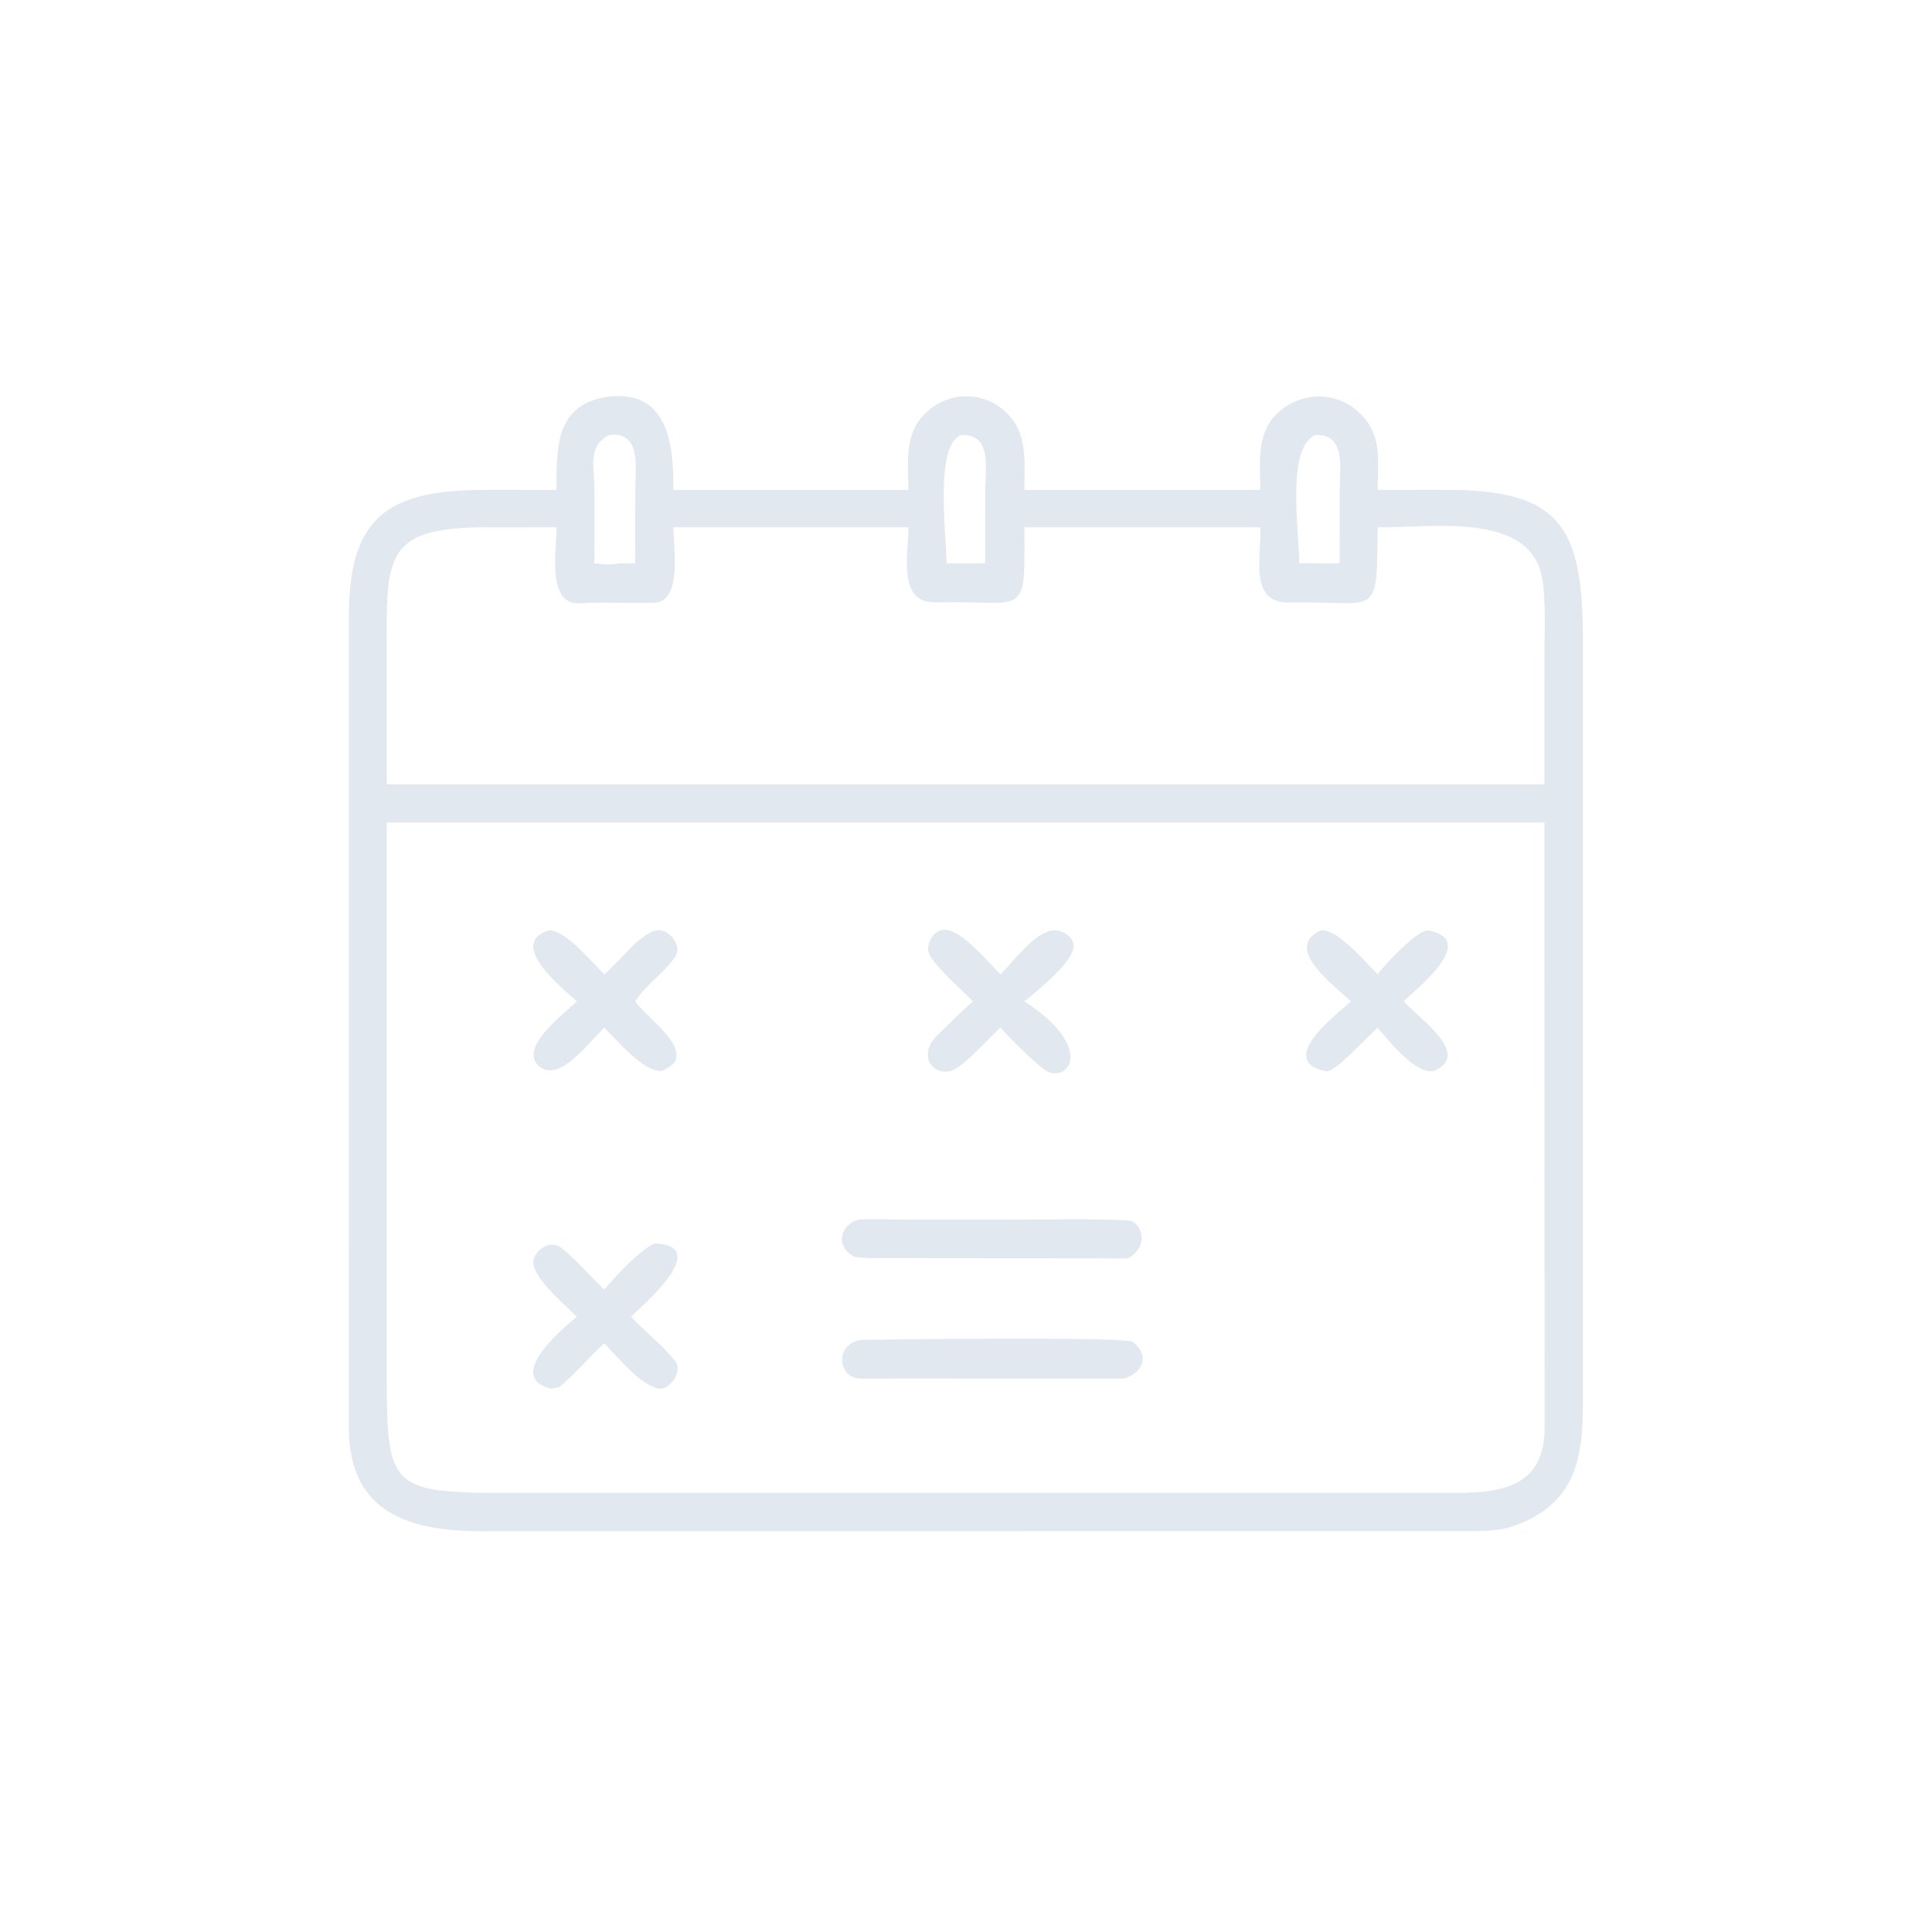 <svg xmlns="http://www.w3.org/2000/svg" xmlns:xlink="http://www.w3.org/1999/xlink" width="1024" zoomAndPan="magnify" viewBox="0 0 768 768" height="1024" preserveAspectRatio="xMidYMid meet" version="1.2"><g id="930494a640"><path style=" stroke:none;fill-rule:nonzero;fill:#e2e8f0;fill-opacity:1;" d="M 221.23 194.746 C 221.16 177.219 220.992 160.512 242.074 157.617 C 266.145 155.043 267.73 177.66 267.672 194.746 L 361.113 194.746 C 361.027 184.027 359.332 172.93 367.488 164.645 C 376.562 155.418 390.898 155.055 400.199 164.141 C 408.691 172.434 407.211 183.922 407.211 194.746 L 501 194.746 C 500.922 184.34 499.312 172.777 507.309 164.754 C 516.68 155.352 531.508 155.195 540.926 164.633 C 549.508 173.234 547.715 183.66 547.637 194.746 L 574.977 194.727 C 620.578 194.715 629.27 209.449 629.223 254.984 L 629.23 547.164 C 629.234 573.105 631.027 597.309 599.867 607.207 C 596.066 608.207 591.434 608.629 587.504 608.637 L 191.672 608.676 C 163.027 608.684 138.898 601.648 138.684 567.949 L 138.711 244.242 C 138.762 203.352 156.461 194.688 194.379 194.719 Z M 242.074 172.934 C 233.578 177.551 236.234 184.715 236.246 194.039 L 236.293 223.934 C 240.508 224.41 242.016 224.633 246.281 223.934 L 252.496 223.934 L 252.516 195.227 C 252.516 186.477 255.281 171.227 242.074 172.934 Z M 381.867 172.934 C 371.469 177.73 376.223 211.973 376.238 223.934 L 391.609 223.934 L 391.625 195.543 C 391.621 186.75 394.688 172.242 381.867 172.934 Z M 522.84 172.934 C 511.164 178.066 516.449 211.176 516.469 223.934 C 519.723 223.926 523.066 223.875 526.312 223.934 L 532.496 223.934 L 532.527 195.074 C 532.527 186.594 535.301 172.262 522.84 172.934 Z M 355.777 209.613 L 267.672 209.613 C 267.707 217.328 271.164 238.527 260.676 239.562 C 250.66 239.945 240.492 239.242 230.445 239.812 C 217.25 240.562 221.227 218.711 221.23 209.613 L 193.656 209.586 C 152.289 209.547 153.703 221.637 153.707 259.078 L 153.73 311.773 L 613.922 311.773 L 613.945 259.137 C 613.945 250.109 614.531 238.879 613.109 230.176 C 608.625 202.758 567.66 210.008 547.637 209.613 C 547.281 247.027 548.09 238.762 512.68 239.523 C 496.211 239.879 501.5 221.602 501 209.613 L 407.211 209.613 C 407.375 246.609 408.363 238.68 371.863 239.422 C 356.719 239.73 361.051 220.836 361.113 209.613 Z M 311.902 326.953 L 153.73 326.953 L 153.719 547.629 C 153.715 592.77 155.926 593.449 205.02 593.445 L 456.562 593.438 L 578.148 593.453 C 597.082 593.461 614.16 590.977 613.988 567.184 L 613.922 326.953 Z M 311.902 326.953 "/><path style=" stroke:none;fill-rule:nonzero;fill:#e2e8f0;fill-opacity:1;" d="M 397.691 387.328 C 403.148 381.945 410.633 371.211 418.363 369.809 C 422.758 369.512 427.453 372.93 426.684 376.93 C 425.434 383.465 412.199 394.023 407.211 398.055 C 436.848 417.227 423.574 431.727 414.895 424.996 C 409.492 420.816 402.289 413.508 397.691 408.512 C 392.285 413.289 383.598 423.699 378.082 425.703 C 369.133 427.684 365.871 418.25 371.984 412.203 C 376.863 407.371 381.629 402.641 386.77 398.055 C 383.16 394.168 369.062 382.086 368.938 377.719 C 368.832 373.977 371.352 369.652 375.426 369.574 C 382.078 369.445 393.02 382.633 397.691 387.328 Z M 397.691 387.328 "/><path style=" stroke:none;fill-rule:nonzero;fill:#e2e8f0;fill-opacity:1;" d="M 229.324 398.055 C 223.41 392.664 201.238 374.961 218.301 369.809 C 225.047 369.836 235.348 382.66 240.238 387.328 C 246.691 381.738 251.754 374.09 259.227 370.332 C 264.977 367.438 271.309 375.719 268.676 379.863 C 264.32 386.727 257.137 390.879 252.496 398.055 C 257.266 405.082 279.52 419.562 262.844 425.703 C 255.711 426.129 245.328 413.527 240.238 408.512 C 234.148 414.105 222.438 430.738 214.359 423.879 C 205.895 416.688 223.785 403.355 229.324 398.055 Z M 229.324 398.055 "/><path style=" stroke:none;fill-rule:nonzero;fill:#e2e8f0;fill-opacity:1;" d="M 536.984 398.055 C 530.203 391.562 509.805 376.688 525.047 369.809 C 531.715 369.145 542.809 382.539 547.637 387.328 C 550.059 383.754 563.809 369.121 567.879 369.887 C 587.645 373.621 563.766 392.422 558.012 398.055 C 563.363 404.41 585.469 418.906 570.086 425.703 C 562.75 427.383 552.055 413.711 547.637 408.512 C 544.059 411.488 530.547 426.602 527.102 425.871 C 506.953 421.613 530.906 403.691 536.984 398.055 Z M 536.984 398.055 "/><path style=" stroke:none;fill-rule:nonzero;fill:#e2e8f0;fill-opacity:1;" d="M 448.367 500.168 C 445.488 500.449 439.863 500.191 436.734 500.188 L 346.531 500.117 C 345.078 499.941 340.312 500.102 339.102 499.359 C 332.059 495.047 333.922 487.352 340.992 484.809 C 347.332 484.516 355.82 484.797 362.375 484.797 L 404.84 484.805 C 416.523 484.809 436.492 484.383 448.543 485.176 C 453.957 485.531 457.02 495.754 448.367 500.168 Z M 448.367 500.168 "/><path style=" stroke:none;fill-rule:nonzero;fill:#e2e8f0;fill-opacity:1;" d="M 240.238 512.598 C 243.816 508.184 255.238 495.949 260.352 494.273 C 283.34 495.199 255.312 519.062 250.812 523.422 C 256.555 529.449 263.34 534.684 268.449 541.105 C 271.629 545.102 266.047 552.855 261.688 551.973 C 254.422 550.504 245.449 539.348 240.238 534.008 C 234.461 539.031 228.195 546.738 222.422 551.254 C 221.656 551.504 219.414 552.133 218.77 551.965 C 200.09 547.09 225.34 526.758 229.324 523.422 C 224.75 518.82 213.062 509.133 212.035 502.566 C 211.305 497.871 218.355 492.113 223.309 496.141 C 229.379 501.078 234.402 507.176 240.238 512.598 Z M 240.238 512.598 "/><path style=" stroke:none;fill-rule:nonzero;fill:#e2e8f0;fill-opacity:1;" d="M 446.961 547.961 L 354.918 547.977 C 350.504 548.012 346.402 548.102 341.762 547.988 C 333.184 547.777 331.48 534.336 342.305 532.602 C 353.262 532.441 447.426 531.234 450.281 533.445 C 457.41 538.965 454.031 545.727 446.961 547.961 Z M 446.961 547.961 "/></g></svg>
